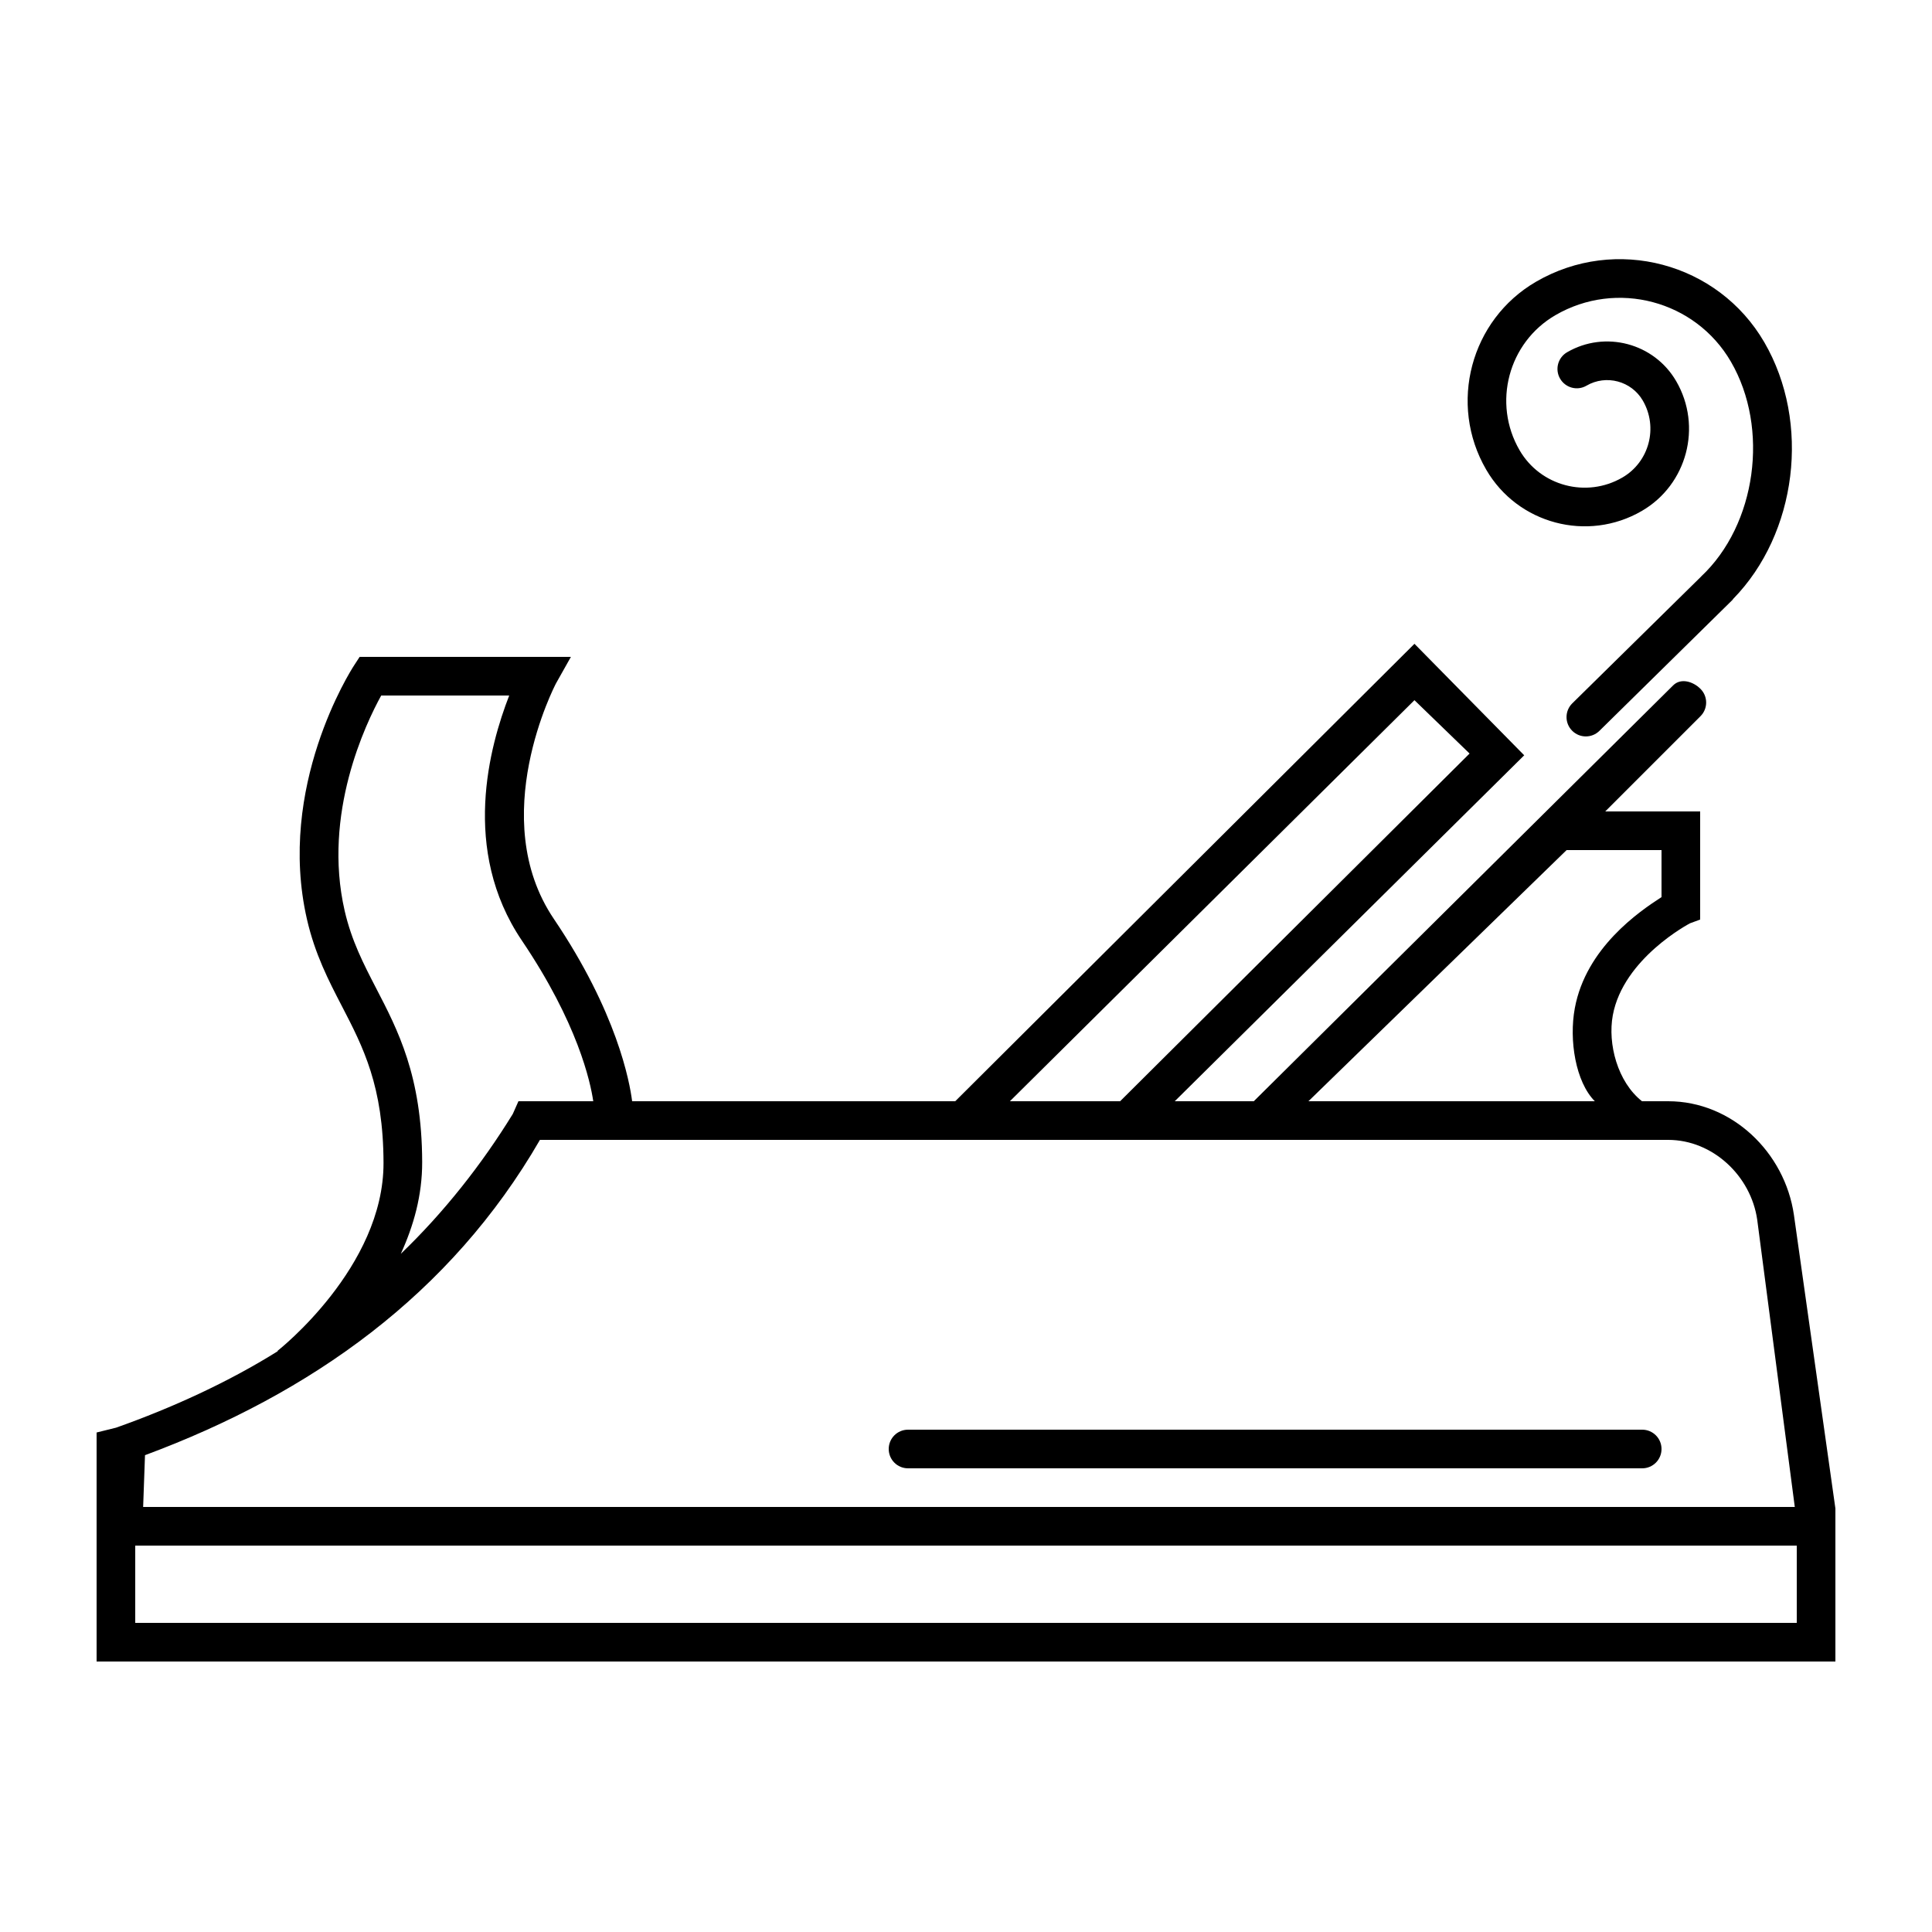 <svg xmlns="http://www.w3.org/2000/svg" xmlns:xlink="http://www.w3.org/1999/xlink" version="1.1" x="0px" y="0px" viewBox="0 0 100 100" enable-background="new 0 0 100 100" xml:space="preserve"><path d="M92.854,62.891C92.385,59.636,89.635,57,86.346,57H84.99c-1.268-1-1.783-2.971-1.512-4.448  c0.543-2.951,3.963-4.744,3.997-4.763L88,47.596V42h-4.913l4.93-4.93c0.391-0.391,0.391-1.023,0-1.414s-1.023-0.572-1.414-0.182  L64.896,57h-4.091l18.088-17.906l-5.681-5.771L49.443,57H32.719c-0.127-1-0.779-4.596-4.053-9.439  c-3.53-5.225,0.074-12.114,0.11-12.185L29.55,34H18.615l-0.296,0.455c-0.164,0.253-4.006,6.271-2.43,13.132  c0.414,1.803,1.121,3.168,1.806,4.488c1.104,2.13,2.146,4.143,2.156,8.115c0.014,5.399-5.433,9.689-5.487,9.731l0.013,0.017  c-2.542,1.591-5.457,2.928-8.372,3.959L5,74.146v3.933V86h90v-7.921L92.854,62.891z M81.087,44H86v2.435  c-1.171,0.753-3.909,2.632-4.487,5.743C81.204,53.839,81.553,56,82.548,57H67.724L81.087,44z M73.212,36.241l2.853,2.762L57.977,57  h-5.705L73.212,36.241z M19.471,51.155c-0.655-1.266-1.274-2.461-1.632-4.016c-1.152-5.02,1.095-9.694,1.893-11.14h6.625  c-1.011,2.603-2.517,7.989,0.653,12.68c2.898,4.29,3.55,7.32,3.697,8.32h-3.872l-0.292,0.658c-1.601,2.604-3.557,5.09-5.797,7.24  c0.657-1.44,1.111-3.011,1.106-4.759C21.839,55.682,20.581,53.299,19.471,51.155z M7.505,75.32c8.6-3.195,15.82-8.32,20.442-16.32  h58.398c2.302,0,4.284,1.861,4.609,4.139L92.898,78H7.409L7.505,75.32z M93,84H7v-4h86V84z M85,74H47c-0.553,0-1,0.447-1,1  s0.447,1,1,1h38c0.553,0,1-0.447,1-1S85.553,74,85,74z M84.979,26.447c2.343-1.36,3.142-4.374,1.781-6.717  c-1.143-1.969-3.676-2.642-5.647-1.498c-0.478,0.277-0.641,0.89-0.363,1.367c0.277,0.477,0.889,0.643,1.367,0.363  c1.016-0.591,2.323-0.244,2.914,0.771c0.807,1.39,0.333,3.177-1.056,3.983c-1.855,1.079-4.243,0.445-5.321-1.41  c-1.417-2.438-0.585-5.576,1.854-6.993c3.168-1.84,7.243-0.76,9.083,2.408c2.006,3.453,1.315,8.438-1.537,11.114  c-0.003,0.003-0.005,0.008-0.008,0.011l-6.664,6.558c-0.394,0.388-0.399,1.021-0.012,1.414c0.196,0.199,0.454,0.299,0.713,0.299  c0.253,0,0.507-0.096,0.701-0.287l6.892-6.782c0.015-0.015,0.02-0.034,0.034-0.05c3.301-3.378,4.028-9.12,1.611-13.281  c-2.395-4.123-7.694-5.53-11.817-3.134c-3.392,1.972-4.549,6.335-2.578,9.727C78.556,27.12,82.171,28.078,84.979,26.447z"/></svg>